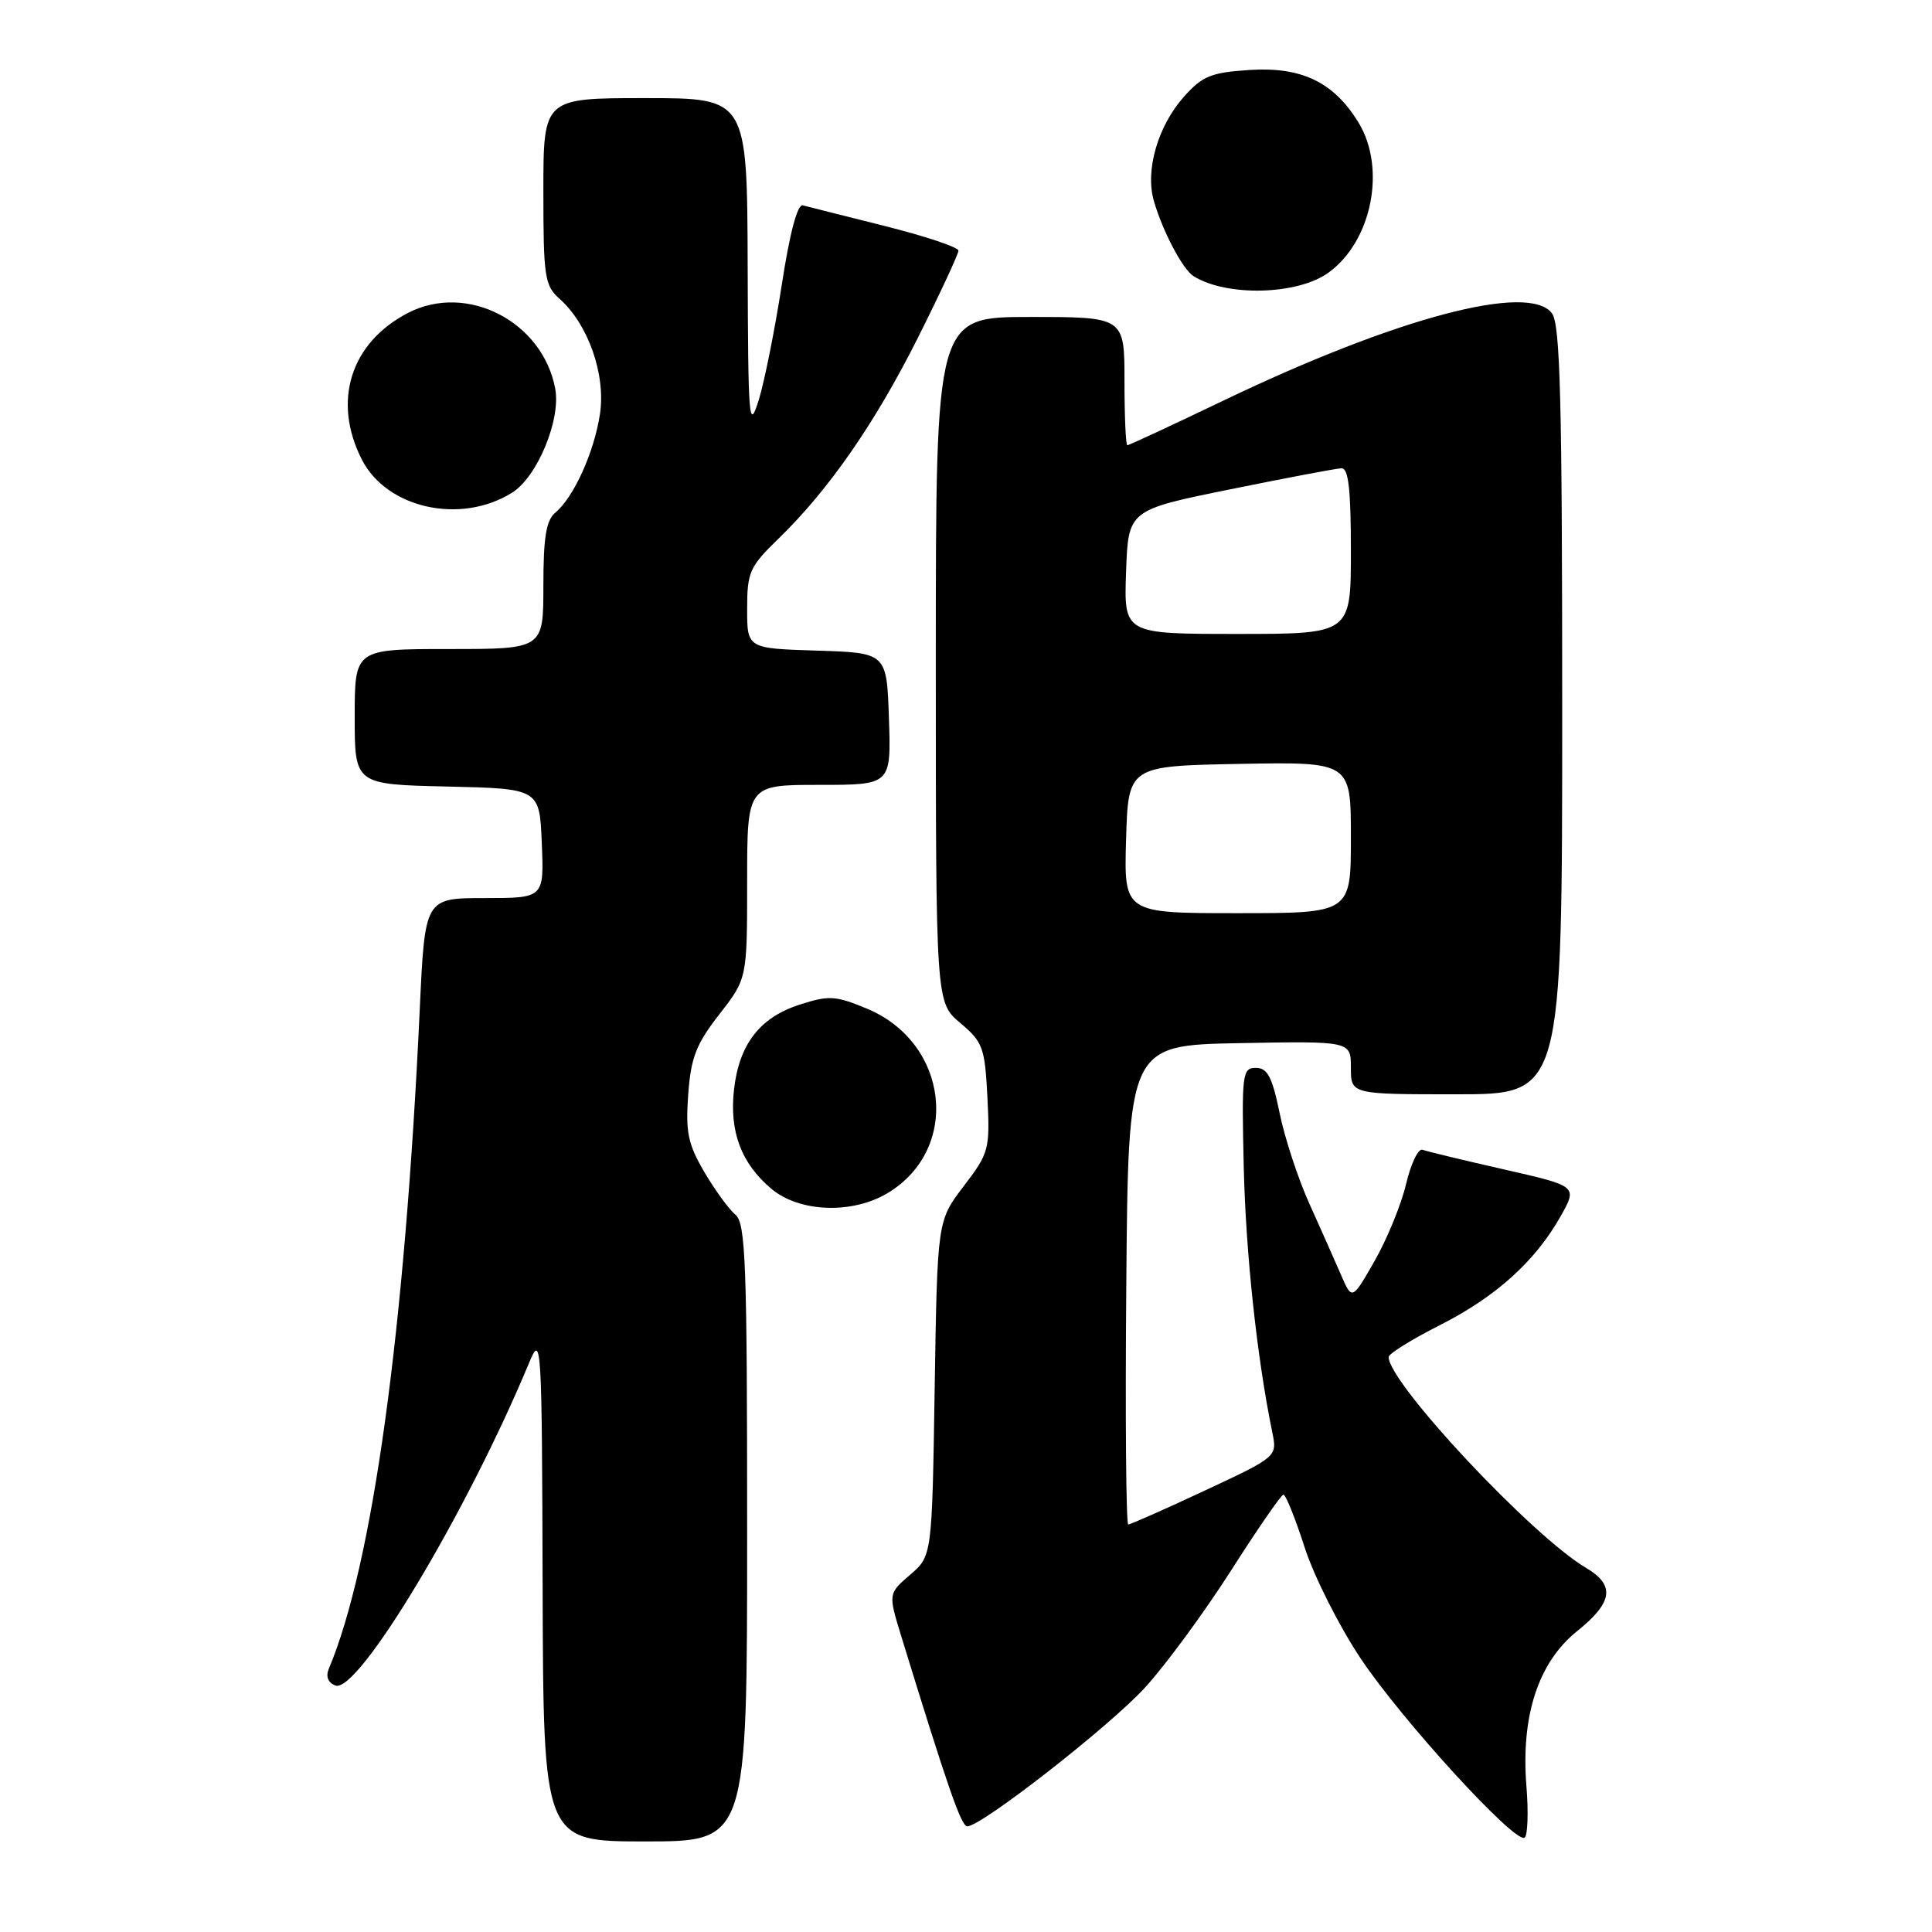 <?xml version="1.0" encoding="UTF-8" standalone="no"?>
<!DOCTYPE svg PUBLIC "-//W3C//DTD SVG 1.1//EN" "http://www.w3.org/Graphics/SVG/1.1/DTD/svg11.dtd" >
<svg xmlns="http://www.w3.org/2000/svg" xmlns:xlink="http://www.w3.org/1999/xlink" version="1.1" viewBox="0 0 256 256">
 <g >
 <path fill="currentColor"
d=" M 99.00 203.12 C 99.00 167.33 98.81 162.08 97.44 160.95 C 96.59 160.24 94.73 157.69 93.32 155.29 C 91.16 151.60 90.83 150.01 91.19 145.04 C 91.55 140.12 92.23 138.37 95.31 134.41 C 99.00 129.67 99.00 129.67 99.00 116.84 C 99.00 104.00 99.00 104.00 108.54 104.00 C 118.08 104.00 118.08 104.00 117.79 95.25 C 117.50 86.50 117.50 86.50 108.25 86.21 C 99.00 85.92 99.00 85.92 99.00 80.67 C 99.00 75.82 99.33 75.09 103.08 71.45 C 109.79 64.95 115.91 56.13 121.62 44.77 C 124.58 38.86 127.00 33.66 127.00 33.21 C 127.00 32.76 122.61 31.30 117.25 29.95 C 111.89 28.61 106.99 27.37 106.38 27.21 C 105.67 27.01 104.64 30.88 103.59 37.73 C 102.67 43.69 101.29 50.58 100.53 53.03 C 99.24 57.16 99.13 55.79 99.07 35.25 C 99.00 13.00 99.00 13.00 85.50 13.00 C 72.00 13.00 72.00 13.00 72.00 25.35 C 72.00 36.71 72.17 37.84 74.15 39.60 C 77.94 42.96 80.28 49.63 79.50 54.84 C 78.74 59.90 76.03 65.90 73.57 67.94 C 72.37 68.94 72.00 71.22 72.00 77.62 C 72.00 86.00 72.00 86.00 59.50 86.00 C 47.00 86.00 47.00 86.00 47.00 94.97 C 47.00 103.94 47.00 103.94 59.25 104.22 C 71.50 104.50 71.50 104.50 71.79 111.75 C 72.09 119.00 72.09 119.00 64.20 119.00 C 56.30 119.00 56.30 119.00 55.62 133.75 C 53.63 176.46 49.37 207.34 43.57 221.12 C 43.14 222.14 43.46 222.96 44.44 223.34 C 47.43 224.48 61.89 200.38 70.15 180.48 C 71.74 176.66 71.81 177.87 71.90 210.25 C 72.00 244.00 72.00 244.00 85.50 244.00 C 99.00 244.00 99.00 244.00 99.00 203.12 Z  M 202.26 236.69 C 201.51 227.37 203.83 220.27 208.97 216.14 C 213.72 212.33 214.05 210.05 210.17 207.76 C 202.99 203.52 184.00 183.24 184.00 179.81 C 184.00 179.38 187.04 177.49 190.75 175.61 C 198.21 171.84 203.43 167.13 206.81 161.13 C 209.03 157.17 209.03 157.17 199.27 154.95 C 193.89 153.73 189.05 152.56 188.49 152.35 C 187.93 152.14 186.95 154.19 186.31 156.90 C 185.67 159.61 183.79 164.19 182.15 167.07 C 179.15 172.31 179.15 172.31 177.68 168.90 C 176.87 167.03 174.99 162.80 173.50 159.50 C 172.01 156.20 170.23 150.80 169.56 147.50 C 168.57 142.69 167.95 141.50 166.41 141.50 C 164.61 141.50 164.52 142.26 164.80 154.50 C 165.06 165.99 166.55 179.90 168.58 189.76 C 169.25 193.02 169.25 193.02 159.64 197.51 C 154.36 199.98 149.79 202.00 149.50 202.00 C 149.21 202.00 149.09 187.71 149.24 170.25 C 149.50 138.50 149.50 138.50 164.25 138.22 C 179.00 137.95 179.00 137.95 179.00 141.47 C 179.00 145.00 179.00 145.00 193.00 145.00 C 207.00 145.00 207.00 145.00 207.00 94.19 C 207.00 53.08 206.74 43.03 205.65 41.53 C 202.64 37.42 185.05 42.08 162.13 53.07 C 155.33 56.33 149.59 59.00 149.38 59.00 C 149.17 59.00 149.00 55.17 149.00 50.50 C 149.00 42.00 149.00 42.00 136.50 42.00 C 124.00 42.00 124.00 42.00 124.00 87.41 C 124.00 132.82 124.00 132.82 127.24 135.55 C 130.24 138.08 130.50 138.78 130.84 145.43 C 131.18 152.31 131.06 152.76 127.70 157.17 C 124.20 161.76 124.20 161.76 123.85 183.97 C 123.50 206.17 123.50 206.17 120.59 208.67 C 117.69 211.17 117.69 211.17 119.43 216.84 C 125.63 237.01 127.37 242.00 128.17 242.00 C 130.05 242.00 147.05 228.73 151.73 223.60 C 154.43 220.65 159.53 213.71 163.07 208.18 C 166.60 202.64 169.75 198.09 170.05 198.05 C 170.36 198.02 171.62 201.15 172.86 205.00 C 174.10 208.86 177.45 215.49 180.29 219.75 C 185.76 227.94 200.71 244.29 202.01 243.50 C 202.43 243.24 202.54 240.17 202.26 236.69 Z  M 117.70 158.04 C 127.34 152.16 125.70 138.14 114.85 133.64 C 110.70 131.92 109.83 131.87 105.96 133.12 C 100.68 134.82 97.94 138.36 97.26 144.37 C 96.63 149.94 98.22 154.17 102.21 157.52 C 105.95 160.67 113.00 160.91 117.70 158.04 Z  M 67.84 65.29 C 71.19 63.21 74.34 55.61 73.57 51.50 C 71.90 42.60 61.87 37.43 54.07 41.46 C 46.44 45.41 44.00 53.16 47.95 60.90 C 51.25 67.37 61.04 69.54 67.84 65.29 Z  M 176.00 36.15 C 181.77 32.01 183.72 22.33 180.01 16.24 C 176.74 10.89 172.48 8.83 165.60 9.27 C 160.49 9.60 159.33 10.07 156.90 12.79 C 153.43 16.67 151.72 22.55 152.89 26.61 C 154.05 30.64 156.72 35.71 158.16 36.60 C 162.57 39.33 171.90 39.09 176.00 36.15 Z  M 149.21 111.25 C 149.50 101.50 149.50 101.50 164.25 101.22 C 179.00 100.95 179.00 100.95 179.00 110.97 C 179.00 121.00 179.00 121.00 163.96 121.00 C 148.93 121.00 148.93 121.00 149.21 111.25 Z  M 149.21 75.79 C 149.50 67.58 149.50 67.58 163.00 64.84 C 170.43 63.33 177.06 62.07 177.75 62.05 C 178.68 62.01 179.00 64.84 179.00 73.00 C 179.00 84.00 179.00 84.00 163.96 84.00 C 148.92 84.00 148.92 84.00 149.21 75.79 Z "/>
</g>
</svg>